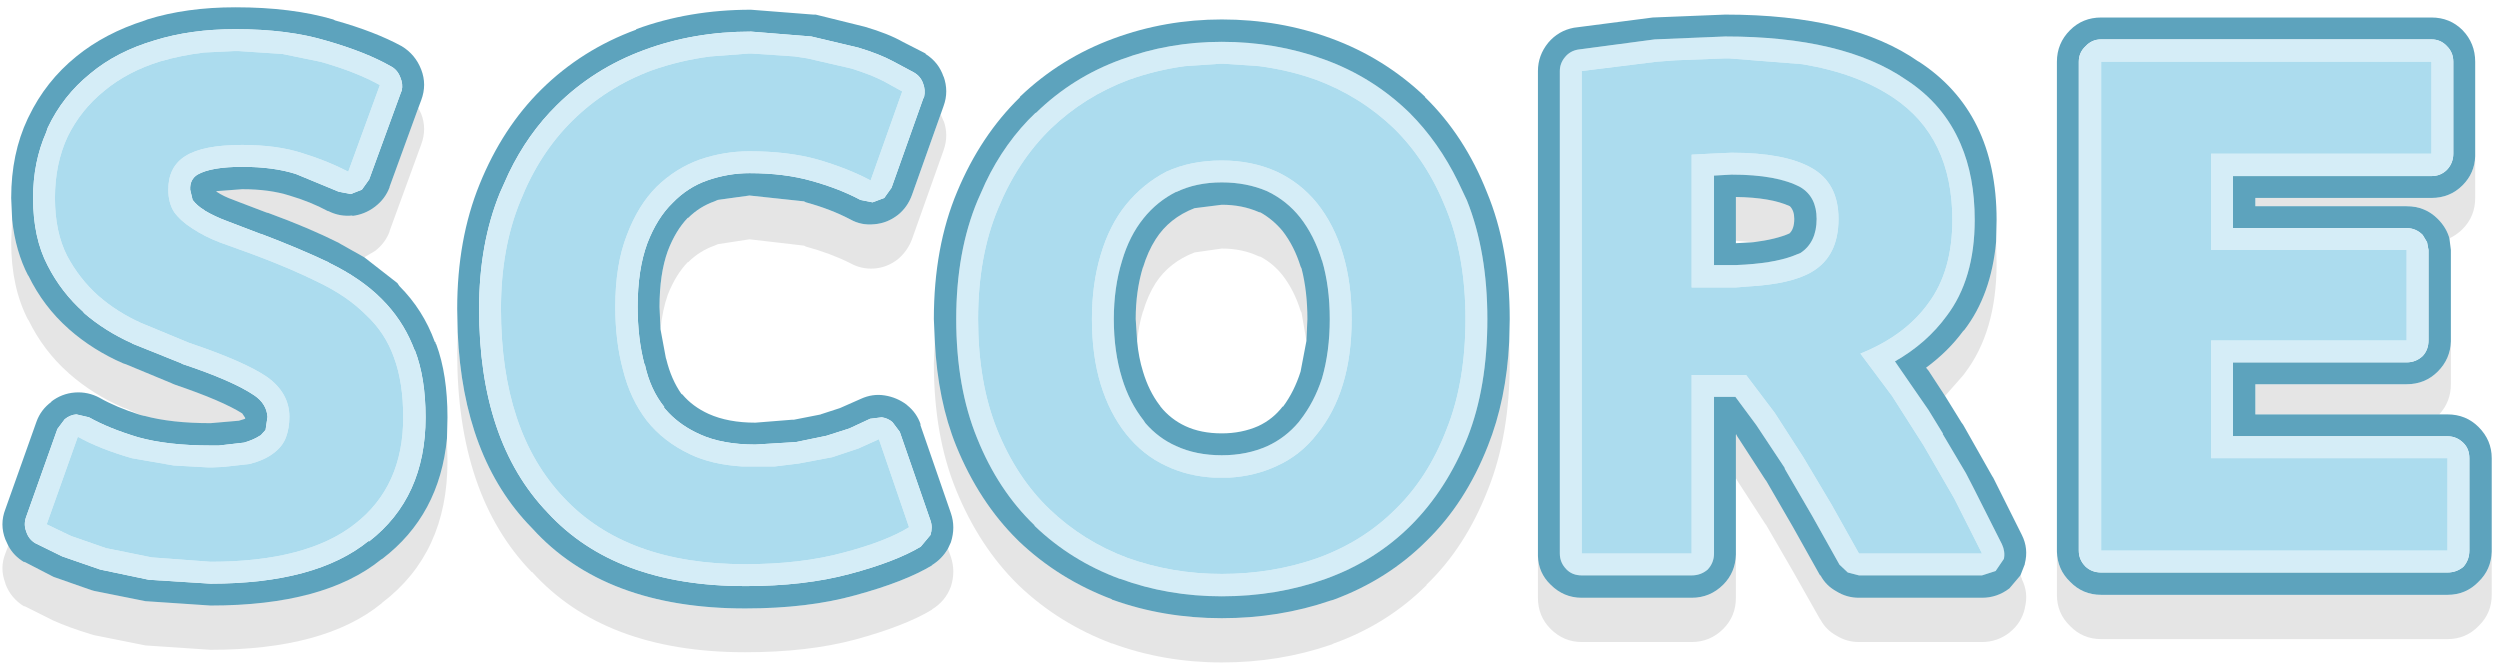 <?xml version="1.0" encoding="UTF-8" standalone="no"?>
<svg viewBox="0 0 257 69" version="1.1" xmlns="http://www.w3.org/2000/svg" xmlns:xlink="http://www.w3.org/1999/xlink">
    <g id="Page-1" stroke="none" stroke-width="1" fill="none" fill-rule="evenodd">
        <path d="M254.45,16.05 L254.45,20.35 C254.45,21.617 254.017,22.683 253.15,23.55 C252.75,23.95 252.3,24.267 251.8,24.5 C251.6,23.767 251.2,23.1 250.6,22.5 C249.733,21.633 248.667,21.2 247.4,21.2 L231.85,21.2 L231.85,20.35 L249.95,20.35 C251.217,20.35 252.283,19.917 253.15,19.05 C253.983,18.217 254.417,17.217 254.45,16.05 M251.95,35.1 L251.95,39.5 C251.95,40.7 251.55,41.733 250.75,42.6 L231.85,42.6 L231.85,39.5 L247.4,39.5 C248.667,39.5 249.733,39.067 250.6,38.2 C251.467,37.333 251.917,36.3 251.95,35.1 M256.15,56.7 L256.15,61.15 C256.15,62.417 255.7,63.483 254.8,64.35 C253.933,65.25 252.867,65.7 251.6,65.7 L216,65.7 C214.733,65.7 213.667,65.25 212.8,64.35 C211.9,63.483 211.45,62.417 211.45,61.15 L211.45,56.7 C211.483,57.933 211.933,58.967 212.8,59.8 C213.667,60.7 214.733,61.15 216,61.15 L251.6,61.15 C252.867,61.15 253.933,60.7 254.8,59.8 C255.667,58.967 256.117,57.933 256.15,56.7" id="Shape" fill-opacity="0.102" fill="#000000"></path>
        <path d="M256.15,56.7 C256.117,57.933 255.667,58.967 254.8,59.8 C253.933,60.7 252.867,61.15 251.6,61.15 L216,61.15 C214.733,61.15 213.667,60.7 212.8,59.8 C211.933,58.967 211.483,57.933 211.45,56.7 L211.45,6.35 C211.45,5.083 211.9,4 212.8,3.1 C213.667,2.233 214.733,1.8 216,1.8 L249.95,1.8 C251.217,1.8 252.283,2.233 253.15,3.1 C254.017,4 254.45,5.083 254.45,6.35 L254.45,16.05 C254.417,17.217 253.983,18.217 253.15,19.05 C252.283,19.917 251.217,20.35 249.95,20.35 L231.85,20.35 L231.85,21.2 L247.4,21.2 C248.667,21.2 249.733,21.633 250.6,22.5 C251.2,23.1 251.6,23.767 251.8,24.5 L251.95,25.7 L251.95,35.1 C251.917,36.3 251.467,37.333 250.6,38.2 C249.733,39.067 248.667,39.5 247.4,39.5 L231.85,39.5 L231.85,42.6 L250.75,42.6 L251.6,42.6 C252.867,42.6 253.933,43.033 254.8,43.9 C255.7,44.8 256.15,45.867 256.15,47.1 L256.15,56.7 M214.4,4.75 C213.933,5.183 213.7,5.717 213.7,6.35 L213.7,56.6 C213.7,57.233 213.933,57.783 214.4,58.25 C214.833,58.65 215.367,58.85 216,58.85 L251.6,58.85 C252.233,58.85 252.783,58.65 253.25,58.25 C253.65,57.783 253.85,57.233 253.85,56.6 L253.85,47.1 C253.85,46.467 253.65,45.95 253.25,45.55 C252.783,45.083 252.233,44.85 251.6,44.85 L229.55,44.85 L229.55,37.25 L247.4,37.25 C248.033,37.25 248.583,37.033 249.05,36.6 C249.45,36.167 249.65,35.633 249.65,35 L249.65,25.7 L249.5,24.9 L249.05,24.15 C248.583,23.683 248.033,23.45 247.4,23.45 L229.55,23.45 L229.55,18.1 L249.95,18.1 C250.583,18.1 251.117,17.883 251.55,17.45 C251.983,16.983 252.2,16.433 252.2,15.8 L252.2,6.35 C252.2,5.717 251.983,5.183 251.55,4.75 C251.117,4.283 250.583,4.05 249.95,4.05 L216,4.05 C215.367,4.05 214.833,4.283 214.4,4.75" id="Shape" fill="#5DA3BD"></path>
        <path d="M214.4,4.75 C214.833,4.283 215.367,4.05 216,4.05 L249.95,4.05 C250.583,4.05 251.117,4.283 251.55,4.75 C251.983,5.183 252.2,5.717 252.2,6.35 L252.2,15.8 C252.2,16.433 251.983,16.983 251.55,17.45 C251.117,17.883 250.583,18.1 249.95,18.1 L229.55,18.1 L229.55,23.45 L247.4,23.45 C248.033,23.45 248.583,23.683 249.05,24.15 L249.5,24.9 L249.65,25.7 L249.65,35 C249.65,35.633 249.45,36.167 249.05,36.6 C248.583,37.033 248.033,37.25 247.4,37.25 L229.55,37.25 L229.55,44.85 L251.6,44.85 C252.233,44.85 252.783,45.083 253.25,45.55 C253.65,45.95 253.85,46.467 253.85,47.1 L253.85,56.6 C253.85,57.233 253.65,57.783 253.25,58.25 C252.783,58.65 252.233,58.85 251.6,58.85 L216,58.85 C215.367,58.85 214.833,58.65 214.4,58.25 C213.933,57.783 213.7,57.233 213.7,56.6 L213.7,6.35 C213.7,5.717 213.933,5.183 214.4,4.75 M227.3,25.7 L227.3,15.8 L249.95,15.8 L249.95,6.35 L216,6.35 L216,56.6 L251.6,56.6 L251.6,47.1 L227.3,47.1 L227.3,35 L247.4,35 L247.4,25.7 L227.3,25.7" id="Shape" fill="#D5EDF7"></path>
        <polyline id="Shape" fill="#ACDCEE" points="227.3 25.7 247.4 25.7 247.4 35 227.3 35 227.3 47.1 251.6 47.1 251.6 56.6 216 56.6 216 6.35 249.95 6.35 249.95 15.8 227.3 15.8 227.3 25.7"></polyline>
        <path d="M177.75,6 L177.35,6 L172.2,6.2 L170.25,6.35 L162.6,7.3 L162.6,56.9 L173.9,56.9 L173.9,38.55 L179.5,38.55 L182.45,42.45 L185.35,46.95 L188.3,51.9 L191.1,56.9 L203.75,56.9 L200.9,51.25 L197.75,45.8 L194.5,40.7 L191.25,36.35 C194.317,35.117 196.65,33.383 198.25,31.15 C199.883,28.95 200.7,26.1 200.7,22.6 C200.7,16.933 198.683,12.75 194.65,10.05 C192.183,8.383 189.067,7.233 185.3,6.6 L177.75,6 M173.9,15.9 L175.8,15.8 L178,15.7 C181.633,15.7 184.367,16.217 186.2,17.25 C188.067,18.283 189,20.033 189,22.5 C189,25.067 188.083,26.883 186.25,27.95 C184.85,28.783 182.667,29.283 179.7,29.45 L178.45,29.55 L177.1,29.55 L173.9,29.55 L173.9,15.9 M176.2,18.05 L176.2,27.25 L177.1,27.25 L178.45,27.25 C180.983,27.15 182.95,26.833 184.35,26.3 L185.1,26 C186.2,25.267 186.75,24.1 186.75,22.5 C186.75,21 186.2,19.917 185.1,19.25 C183.5,18.383 181.133,17.95 178,17.95 L176.2,18.05 M170.1,4.05 L177.35,3.75 C185.45,3.75 191.65,5.233 195.95,8.2 C198.517,9.867 200.383,12.067 201.55,14.8 C202.517,17.033 203,19.633 203,22.6 C203,26.667 202.033,29.967 200.1,32.5 C198.733,34.367 196.967,35.917 194.8,37.15 L196.35,39.4 L198.25,42.15 L199.75,44.6 L199.7,44.6 L202.1,48.65 L202.9,50.2 L205.8,55.95 C206.033,56.45 206.1,56.95 206,57.45 L205.15,58.7 L203.75,59.15 L191.1,59.15 L189.95,58.85 L189.1,58.05 L186.3,53.05 L183.45,48.15 L183.5,48.15 L180.55,43.7 L178.4,40.8 L176.2,40.8 L176.2,56.9 C176.2,57.533 175.983,58.083 175.55,58.55 C175.083,58.95 174.533,59.15 173.9,59.15 L162.6,59.15 C161.967,59.15 161.45,58.95 161.05,58.55 C160.583,58.083 160.35,57.533 160.35,56.9 L160.35,7.3 C160.35,6.767 160.533,6.283 160.9,5.85 C161.233,5.45 161.667,5.2 162.2,5.1 L170.1,4.05" id="Shape" fill="#D5EDF7"></path>
        <path d="M177.75,6 L185.3,6.6 C189.067,7.233 192.183,8.383 194.65,10.05 C198.683,12.75 200.7,16.933 200.7,22.6 C200.7,26.1 199.883,28.95 198.25,31.15 C196.65,33.383 194.317,35.117 191.25,36.35 L194.5,40.7 L197.75,45.8 L200.9,51.25 L203.75,56.9 L191.1,56.9 L188.3,51.9 L185.35,46.95 L182.45,42.45 L179.5,38.55 L173.9,38.55 L173.9,56.9 L162.6,56.9 L162.6,7.3 L170.25,6.35 L172.2,6.2 L177.35,6 L177.75,6 M173.9,15.9 L173.9,29.55 L177.1,29.55 L178.45,29.55 L179.7,29.45 C182.667,29.283 184.85,28.783 186.25,27.95 C188.083,26.883 189,25.067 189,22.5 C189,20.033 188.067,18.283 186.2,17.25 C184.367,16.217 181.633,15.7 178,15.7 L175.8,15.8 L173.9,15.9" id="Shape" fill="#ACDCEE"></path>
        <path d="M178.45,24.75 L178.45,25 L180.25,24.9 C181.817,24.7 183.05,24.4 183.95,24 C184.283,23.7 184.45,23.2 184.45,22.5 C184.45,21.933 184.3,21.5 184,21.2 C182.7,20.6 180.85,20.283 178.45,20.25 L178.45,24.75 M176.2,18.05 L178,17.95 C181.133,17.95 183.5,18.383 185.1,19.25 C186.2,19.917 186.75,21 186.75,22.5 C186.75,24.1 186.2,25.267 185.1,26 L184.35,26.3 C182.95,26.833 180.983,27.15 178.45,27.25 L177.1,27.25 L176.2,27.25 L176.2,18.05 M158.1,57.15 L158.1,7.3 C158.1,6.233 158.45,5.267 159.15,4.4 C159.85,3.567 160.733,3.05 161.8,2.85 L169.9,1.8 L177.35,1.5 C186.017,1.5 192.65,3.117 197.25,6.35 L197.2,6.3 C202.567,9.767 205.25,15.2 205.25,22.6 L205.2,24.85 C204.867,28.483 203.783,31.5 201.95,33.9 L201.8,34.05 C200.767,35.45 199.5,36.7 198,37.8 L198.25,38.1 L199.95,40.7 L201.65,43.45 L201.8,43.65 L204.8,48.95 L204.9,49.1 L207.85,55 C208.317,55.933 208.417,56.917 208.15,57.95 L208.15,58 L207.7,59.15 L206.6,60.45 L206.55,60.5 C205.717,61.133 204.783,61.45 203.75,61.45 L191.1,61.45 C190.267,61.45 189.5,61.233 188.8,60.8 C188.067,60.4 187.517,59.85 187.15,59.15 L187.1,59.15 L184.3,54.15 L181.55,49.4 L181.5,49.35 L178.65,44.95 L178.55,44.8 L178.5,44.65 L178.45,44.7 L178.45,49.25 L178.45,57 C178.417,58.233 177.983,59.267 177.15,60.1 C176.25,61 175.167,61.45 173.9,61.45 L162.6,61.45 C161.367,61.45 160.3,61 159.4,60.1 C158.567,59.3 158.133,58.317 158.1,57.15 M170.1,4.05 L162.2,5.1 C161.667,5.2 161.233,5.45 160.9,5.85 C160.533,6.283 160.35,6.767 160.35,7.3 L160.35,56.9 C160.35,57.533 160.583,58.083 161.05,58.55 C161.45,58.95 161.967,59.15 162.6,59.15 L173.9,59.15 C174.533,59.15 175.083,58.95 175.55,58.55 C175.983,58.083 176.2,57.533 176.2,56.9 L176.2,40.8 L178.4,40.8 L180.55,43.7 L183.5,48.15 L183.45,48.15 L186.3,53.05 L189.1,58.05 L189.95,58.85 L191.1,59.15 L203.75,59.15 L205.15,58.7 L206,57.45 C206.1,56.95 206.033,56.45 205.8,55.95 L202.9,50.2 L202.1,48.65 L199.7,44.6 L199.75,44.6 L198.25,42.15 L196.35,39.4 L194.8,37.15 C196.967,35.917 198.733,34.367 200.1,32.5 C202.033,29.967 203,26.667 203,22.6 C203,19.633 202.517,17.033 201.55,14.8 C200.383,12.067 198.517,9.867 195.95,8.2 C191.65,5.233 185.45,3.75 177.35,3.75 L170.1,4.05" id="Shape" fill="#5DA3BD"></path>
        <path d="M180.25,24.9 L178.45,24.75 L178.45,20.25 C180.85,20.283 182.7,20.6 184,21.2 C184.3,21.5 184.45,21.933 184.45,22.5 C184.45,23.2 184.283,23.7 183.95,24 C183.05,24.4 181.817,24.7 180.25,24.9 M205.2,24.85 L205.25,27.1 C205.25,31.767 204.15,35.533 201.95,38.4 L201.8,38.6 L199.95,40.7 L198.25,38.1 L198,37.8 C199.5,36.7 200.767,35.45 201.8,34.05 L201.95,33.9 C203.783,31.5 204.867,28.483 205.2,24.85 M207.7,59.15 L207.85,59.5 L207.85,59.55 C208.317,60.483 208.417,61.467 208.15,62.5 L208.15,62.55 C207.917,63.55 207.4,64.367 206.6,65 L206.55,65.05 C205.717,65.683 204.783,66 203.75,66 L191.1,66 C190.267,66 189.5,65.783 188.8,65.35 C188.067,64.95 187.517,64.4 187.15,63.7 L187.1,63.65 L184.3,58.7 L181.55,53.95 L181.5,53.9 L178.65,49.5 L178.55,49.35 L178.5,49.2 L178.45,49.25 L178.45,44.7 L178.5,44.65 L178.55,44.8 L178.65,44.95 L181.5,49.35 L181.55,49.4 L184.3,54.15 L187.1,59.15 L187.15,59.15 C187.517,59.85 188.067,60.4 188.8,60.8 C189.5,61.233 190.267,61.45 191.1,61.45 L203.75,61.45 C204.783,61.45 205.717,61.133 206.55,60.5 L206.6,60.45 L207.7,59.15 M178.45,57 L178.45,61.45 C178.45,62.717 178.017,63.783 177.15,64.65 C176.25,65.55 175.167,66 173.9,66 L162.6,66 C161.367,66 160.3,65.55 159.4,64.65 C158.533,63.783 158.1,62.717 158.1,61.45 L158.1,57.15 C158.133,58.317 158.567,59.3 159.4,60.1 C160.3,61 161.367,61.45 162.6,61.45 L173.9,61.45 C175.167,61.45 176.25,61 177.15,60.1 C177.983,59.267 178.417,58.233 178.45,57" id="Shape" fill-opacity="0.102" fill="#000000"></path>
        <path d="M148.65,21.45 C147.35,18.183 145.567,15.433 143.3,13.2 C141,11 138.333,9.333 135.3,8.2 C133.433,7.533 131.483,7.067 129.45,6.8 L125.75,6.55 L125.6,6.55 L125.45,6.55 L121.8,6.8 C119.833,7.067 117.917,7.533 116.05,8.2 C113.017,9.333 110.35,11 108.05,13.2 C105.75,15.433 103.933,18.183 102.6,21.45 C101.233,24.717 100.55,28.5 100.55,32.8 C100.55,37.133 101.2,40.917 102.5,44.15 C103.833,47.45 105.633,50.183 107.9,52.35 C110.2,54.55 112.867,56.217 115.9,57.35 C118.967,58.45 122.2,59 125.6,59 C129.1,59 132.4,58.45 135.5,57.35 C138.6,56.217 141.25,54.55 143.45,52.35 C145.683,50.183 147.433,47.45 148.7,44.15 C150,40.917 150.65,37.133 150.65,32.8 C150.65,28.5 149.983,24.717 148.65,21.45 M149.9,18.7 L150.8,20.6 C152.2,24.1 152.9,28.167 152.9,32.8 C152.9,37.467 152.217,41.533 150.85,45 C149.417,48.567 147.483,51.567 145.05,54 C142.617,56.433 139.7,58.267 136.3,59.5 C132.967,60.7 129.4,61.3 125.6,61.3 C121.9,61.3 118.417,60.7 115.15,59.5 L115.1,59.5 C111.767,58.267 108.85,56.45 106.35,54.05 L106.35,54 C103.85,51.6 101.883,48.617 100.45,45.05 C99.017,41.55 98.3,37.467 98.3,32.8 C98.3,28.167 99.033,24.1 100.5,20.6 L101.3,18.8 C102.633,16 104.35,13.6 106.45,11.6 L106.5,11.6 C109.033,9.133 111.967,7.3 115.3,6.1 C118.533,4.9 121.967,4.3 125.6,4.3 C129.3,4.3 132.8,4.9 136.1,6.1 C139.433,7.3 142.367,9.133 144.9,11.6 C146.9,13.6 148.567,15.967 149.9,18.7 M138.95,32.8 C138.95,35.3 138.65,37.533 138.05,39.5 C137.45,41.467 136.567,43.167 135.4,44.6 C134.267,46.067 132.883,47.167 131.25,47.9 C129.75,48.6 128.117,49 126.35,49.1 L125.6,49.1 L124.8,49.1 C123,49 121.367,48.6 119.9,47.9 C118.3,47.167 116.917,46.067 115.75,44.6 C114.617,43.167 113.75,41.467 113.15,39.5 C112.55,37.533 112.25,35.3 112.25,32.8 C112.25,30.4 112.55,28.2 113.15,26.2 C113.75,24.167 114.617,22.45 115.75,21.05 C116.917,19.617 118.3,18.483 119.9,17.65 C121.567,16.883 123.467,16.5 125.6,16.5 C127.667,16.5 129.55,16.883 131.25,17.65 C132.883,18.417 134.267,19.5 135.4,20.9 C136.567,22.367 137.45,24.1 138.05,26.1 C138.65,28.1 138.95,30.333 138.95,32.8 M117.55,22.45 C116.583,23.65 115.85,25.1 115.35,26.8 C114.783,28.633 114.5,30.633 114.5,32.8 C114.5,35.033 114.783,37.067 115.35,38.9 C115.85,40.533 116.583,41.967 117.55,43.2 L117.75,43.5 C118.65,44.533 119.7,45.317 120.9,45.85 C122.267,46.483 123.833,46.8 125.6,46.8 C127.333,46.8 128.9,46.483 130.3,45.85 C131.533,45.283 132.6,44.467 133.5,43.4 L133.65,43.2 C134.617,41.967 135.367,40.533 135.9,38.9 C136.433,37.067 136.7,35.033 136.7,32.8 C136.7,30.567 136.433,28.55 135.9,26.75 L135.9,26.8 C135.367,25.067 134.617,23.583 133.65,22.35 C132.75,21.217 131.65,20.333 130.35,19.7 L130.25,19.65 C128.85,19.05 127.3,18.75 125.6,18.75 C123.833,18.75 122.267,19.083 120.9,19.75 L120.95,19.7 C119.617,20.367 118.483,21.283 117.55,22.45" id="Shape" fill="#D5EDF7"></path>
        <path d="M148.65,21.45 C149.983,24.717 150.65,28.5 150.65,32.8 C150.65,37.133 150,40.917 148.7,44.15 C147.433,47.45 145.683,50.183 143.45,52.35 C141.25,54.55 138.6,56.217 135.5,57.35 C132.4,58.45 129.1,59 125.6,59 C122.2,59 118.967,58.45 115.9,57.35 C112.867,56.217 110.2,54.55 107.9,52.35 C105.633,50.183 103.833,47.45 102.5,44.15 C101.2,40.917 100.55,37.133 100.55,32.8 C100.55,28.5 101.233,24.717 102.6,21.45 C103.933,18.183 105.75,15.433 108.05,13.2 C110.35,11 113.017,9.333 116.05,8.2 C117.917,7.533 119.833,7.067 121.8,6.8 L125.45,6.55 L125.6,6.55 L125.75,6.55 L129.45,6.8 C131.483,7.067 133.433,7.533 135.3,8.2 C138.333,9.333 141,11 143.3,13.2 C145.567,15.433 147.35,18.183 148.65,21.45 M138.95,32.8 C138.95,30.333 138.65,28.1 138.05,26.1 C137.45,24.1 136.567,22.367 135.4,20.9 C134.267,19.5 132.883,18.417 131.25,17.65 C129.55,16.883 127.667,16.5 125.6,16.5 C123.467,16.5 121.567,16.883 119.9,17.65 C118.3,18.483 116.917,19.617 115.75,21.05 C114.617,22.45 113.75,24.167 113.15,26.2 C112.55,28.2 112.25,30.4 112.25,32.8 C112.25,35.3 112.55,37.533 113.15,39.5 C113.75,41.467 114.617,43.167 115.75,44.6 C116.917,46.067 118.3,47.167 119.9,47.9 C121.367,48.6 123,49 124.8,49.1 L125.6,49.1 L126.35,49.1 C128.117,49 129.75,48.6 131.25,47.9 C132.883,47.167 134.267,46.067 135.4,44.6 C136.567,43.167 137.45,41.467 138.05,39.5 C138.65,37.533 138.95,35.3 138.95,32.8" id="Shape" fill="#ACDCEE"></path>
        <path d="M149.9,18.7 C148.567,15.967 146.9,13.6 144.9,11.6 C142.367,9.133 139.433,7.3 136.1,6.1 C132.8,4.9 129.3,4.3 125.6,4.3 C121.967,4.3 118.533,4.9 115.3,6.1 C111.967,7.3 109.033,9.133 106.5,11.6 L106.45,11.6 C104.35,13.6 102.633,16 101.3,18.8 L100.5,20.6 C99.033,24.1 98.3,28.167 98.3,32.8 C98.3,37.467 99.017,41.55 100.45,45.05 C101.883,48.617 103.85,51.6 106.35,54 L106.35,54.05 C108.85,56.45 111.767,58.267 115.1,59.5 L115.15,59.5 C118.417,60.7 121.9,61.3 125.6,61.3 C129.4,61.3 132.967,60.7 136.3,59.5 C139.7,58.267 142.617,56.433 145.05,54 C147.483,51.567 149.417,48.567 150.85,45 C152.217,41.533 152.9,37.467 152.9,32.8 C152.9,28.167 152.2,24.1 150.8,20.6 L149.9,18.7 M96.1,35.1 L96,32.8 C96,27.867 96.8,23.5 98.4,19.7 C100,15.867 102.15,12.633 104.85,10 L104.85,9.95 L104.9,9.9 C107.667,7.267 110.867,5.283 114.5,3.95 C118.033,2.65 121.733,2 125.6,2 C129.567,2 133.317,2.65 136.85,3.95 C140.483,5.283 143.7,7.283 146.5,9.95 L146.5,10 C149.2,12.633 151.317,15.883 152.85,19.75 C154.417,23.517 155.2,27.867 155.2,32.8 L155.15,35.1 C154.95,39.1 154.217,42.683 152.95,45.85 C151.417,49.75 149.317,53 146.65,55.6 C143.983,58.267 140.8,60.283 137.1,61.65 L136.75,61.75 C133.25,62.95 129.533,63.55 125.6,63.55 C121.633,63.55 117.883,62.917 114.35,61.65 L114.3,61.65 L114.3,61.6 C110.667,60.233 107.483,58.25 104.75,55.65 L104.6,55.5 C101.967,52.9 99.867,49.683 98.3,45.85 C97.033,42.717 96.3,39.133 96.1,35.1 M134.3,35.05 L134.4,32.8 C134.4,30.9 134.2,29.167 133.8,27.6 L133.7,27.4 C133.267,26 132.65,24.783 131.85,23.75 C131.217,22.983 130.467,22.35 129.6,21.85 L129.4,21.8 C128.267,21.3 127,21.05 125.6,21.05 L122.8,21.4 C121.067,22.067 119.733,23.133 118.8,24.6 C118.267,25.433 117.833,26.4 117.5,27.5 L117.5,27.45 C117,29.083 116.75,30.867 116.75,32.8 L116.9,35.1 C117,36.2 117.2,37.233 117.5,38.2 C117.9,39.533 118.467,40.683 119.2,41.65 L119.25,41.7 L119.3,41.8 C120,42.667 120.85,43.333 121.85,43.8 C122.917,44.3 124.167,44.55 125.6,44.55 C126.967,44.55 128.217,44.3 129.35,43.8 C130.35,43.333 131.183,42.667 131.85,41.8 L131.9,41.8 C132.667,40.767 133.267,39.567 133.7,38.2 L134.3,35.05 M117.55,22.45 C118.483,21.283 119.617,20.367 120.95,19.7 L120.9,19.75 C122.267,19.083 123.833,18.75 125.6,18.75 C127.3,18.75 128.85,19.05 130.25,19.65 L130.35,19.7 C131.65,20.333 132.75,21.217 133.65,22.35 C134.617,23.583 135.367,25.067 135.9,26.8 L135.9,26.75 C136.433,28.55 136.7,30.567 136.7,32.8 C136.7,35.033 136.433,37.067 135.9,38.9 C135.367,40.533 134.617,41.967 133.65,43.2 L133.5,43.4 C132.6,44.467 131.533,45.283 130.3,45.85 C128.9,46.483 127.333,46.8 125.6,46.8 C123.833,46.8 122.267,46.483 120.9,45.85 C119.7,45.317 118.65,44.533 117.75,43.5 L117.55,43.2 C116.583,41.967 115.85,40.533 115.35,38.9 C114.783,37.067 114.5,35.033 114.5,32.8 C114.5,30.633 114.783,28.633 115.35,26.8 C115.85,25.1 116.583,23.65 117.55,22.45" id="Shape" fill="#5DA3BD"></path>
        <path d="M155.15,35.1 L155.2,37.35 C155.2,42.283 154.45,46.617 152.95,50.35 C151.417,54.283 149.317,57.533 146.65,60.1 L146.65,60.15 C143.983,62.817 140.8,64.817 137.1,66.15 C137,66.217 136.883,66.267 136.75,66.3 C133.25,67.5 129.533,68.1 125.6,68.1 C121.633,68.1 117.883,67.45 114.35,66.15 L114.3,66.15 C110.667,64.783 107.483,62.8 104.75,60.2 L104.6,60.05 C101.967,57.45 99.867,54.233 98.3,50.4 C96.767,46.667 96,42.317 96,37.35 L96.1,35.1 C96.3,39.133 97.033,42.717 98.3,45.85 C99.867,49.683 101.967,52.9 104.6,55.5 L104.75,55.65 C107.483,58.25 110.667,60.233 114.3,61.6 L114.3,61.65 L114.35,61.65 C117.883,62.917 121.633,63.55 125.6,63.55 C129.533,63.55 133.25,62.95 136.75,61.75 L137.1,61.65 C140.8,60.283 143.983,58.267 146.65,55.6 C149.317,53 151.417,49.75 152.95,45.85 C154.217,42.683 154.95,39.1 155.15,35.1 M134.3,35.05 L133.8,32.15 L133.7,31.95 C133.267,30.55 132.65,29.333 131.85,28.3 C131.217,27.5 130.467,26.867 129.6,26.4 L129.4,26.35 C128.267,25.817 127,25.55 125.6,25.55 L122.8,25.95 C121.067,26.617 119.733,27.667 118.8,29.1 C118.267,29.933 117.833,30.917 117.5,32.05 L117.5,32 C117.2,32.967 117,34 116.9,35.1 L116.75,32.8 C116.75,30.867 117,29.083 117.5,27.45 L117.5,27.5 C117.833,26.4 118.267,25.433 118.8,24.6 C119.733,23.133 121.067,22.067 122.8,21.4 L125.6,21.05 C127,21.05 128.267,21.3 129.4,21.8 L129.6,21.85 C130.467,22.35 131.217,22.983 131.85,23.75 C132.65,24.783 133.267,26 133.7,27.4 L133.8,27.6 C134.2,29.167 134.4,30.9 134.4,32.8 L134.3,35.05" id="Shape" fill-opacity="0.102" fill="#000000"></path>
        <path d="M96.7,11.75 L97,12.45 L97,12.4 C97.367,13.4 97.367,14.417 97,15.45 L93.75,24.6 C93.45,25.4 92.967,26.083 92.3,26.65 C91.567,27.217 90.767,27.533 89.9,27.6 C89,27.667 88.167,27.483 87.4,27.05 C86.067,26.383 84.55,25.817 82.85,25.35 L82.65,25.25 L77.05,24.6 L73.8,25.1 L73.45,25.25 C72.417,25.617 71.517,26.183 70.75,26.95 L70.7,26.95 C69.867,27.817 69.183,28.933 68.65,30.3 C68.283,31.333 68.033,32.517 67.9,33.85 L67.8,31.55 C67.8,29.283 68.083,27.367 68.65,25.8 C69.183,24.4 69.867,23.267 70.7,22.4 L70.75,22.4 C71.517,21.633 72.417,21.067 73.45,20.7 L73.8,20.55 L77.05,20.1 L82.65,20.7 L82.85,20.8 C84.55,21.267 86.067,21.85 87.4,22.55 C88.167,22.983 89,23.15 89.9,23.05 C90.767,22.983 91.567,22.667 92.3,22.1 C92.967,21.567 93.45,20.883 93.75,20.05 L96.7,11.75 M97.45,56.4 L97.75,57.25 C98.083,58.25 98.083,59.267 97.75,60.3 C97.383,61.3 96.733,62.083 95.8,62.65 L95.85,62.65 C93.983,63.783 91.333,64.817 87.9,65.75 C84.667,66.617 80.9,67.05 76.6,67.05 C66.967,67.05 59.667,64.3 54.7,58.8 L54.65,58.8 C49.55,53.533 47,46.033 47,36.3 L47.05,34.15 C47.417,42.75 49.95,49.45 54.65,54.25 L54.7,54.3 C59.667,59.8 66.967,62.55 76.6,62.55 C80.9,62.55 84.667,62.1 87.9,61.2 C91.333,60.267 93.983,59.233 95.85,58.1 L95.8,58.1 C96.5,57.667 97.05,57.1 97.45,56.4" id="Shape" fill-opacity="0.102" fill="#000000"></path>
        <path d="M97.45,56.4 C97.05,57.1 96.5,57.667 95.8,58.1 L95.85,58.1 C93.983,59.233 91.333,60.267 87.9,61.2 C84.667,62.1 80.9,62.55 76.6,62.55 C66.967,62.55 59.667,59.8 54.7,54.3 L54.65,54.25 C49.95,49.45 47.417,42.75 47.05,34.15 L47,31.75 C47,26.983 47.767,22.717 49.3,18.95 C50.867,15.083 52.983,11.833 55.65,9.2 C58.417,6.467 61.667,4.417 65.4,3.05 L65.4,3 C69.033,1.667 72.967,1 77.2,1 L83.6,1.5 L83.65,1.5 L83.85,1.5 L88.9,2.75 C90.5,3.217 91.8,3.733 92.8,4.3 L95.15,5.5 L95.15,5.55 C96.05,6.117 96.667,6.9 97,7.9 L97,7.85 C97.367,8.883 97.367,9.9 97,10.9 L96.7,11.75 L93.75,20.05 C93.45,20.883 92.967,21.567 92.3,22.1 C91.567,22.667 90.767,22.983 89.9,23.05 C89,23.15 88.167,22.983 87.4,22.55 C86.067,21.85 84.55,21.267 82.85,20.8 L82.65,20.7 L77.05,20.1 L73.8,20.55 L73.45,20.7 C72.417,21.067 71.517,21.633 70.75,22.4 L70.7,22.4 C69.867,23.267 69.183,24.4 68.65,25.8 C68.083,27.367 67.8,29.283 67.8,31.55 L67.9,33.85 L68.45,36.8 L68.5,36.95 C68.833,38.317 69.35,39.5 70.05,40.5 L70.15,40.55 C70.85,41.383 71.75,42.05 72.85,42.55 C74.183,43.15 75.783,43.45 77.65,43.45 L81.4,43.15 L81.6,43.15 L84.4,42.6 L84.35,42.6 L86.35,41.95 L88.5,41 C89.3,40.633 90.117,40.517 90.95,40.65 C91.783,40.783 92.533,41.1 93.2,41.6 L93.25,41.65 C93.917,42.183 94.383,42.85 94.65,43.65 L94.6,43.65 L97.75,52.75 C98.083,53.717 98.083,54.717 97.75,55.75 L97.45,56.4 M68.3,41.85 C67.333,40.65 66.667,39.2 66.3,37.5 L66.25,37.45 C65.783,35.683 65.55,33.717 65.55,31.55 C65.55,28.983 65.883,26.8 66.55,25 C67.217,23.267 68.083,21.883 69.15,20.85 C70.183,19.783 71.367,19.017 72.7,18.55 C74.133,18.05 75.583,17.8 77.05,17.8 C79.45,17.8 81.583,18.067 83.45,18.6 C85.35,19.133 87.017,19.783 88.45,20.55 L89.7,20.8 L90.9,20.35 L91.65,19.3 L94.9,10.15 L95,9.95 C95.1,9.483 95.067,9.033 94.9,8.6 C94.733,8.1 94.417,7.717 93.95,7.45 L91.8,6.3 C90.867,5.8 89.683,5.333 88.25,4.9 L83.4,3.75 L77.2,3.25 C73.267,3.25 69.6,3.883 66.2,5.15 C62.767,6.417 59.783,8.3 57.25,10.8 C55.25,12.767 53.6,15.1 52.3,17.8 L51.4,19.8 C49.967,23.3 49.25,27.283 49.25,31.75 C49.25,40.817 51.6,47.8 56.3,52.7 C60.933,57.733 67.7,60.25 76.6,60.25 C80.667,60.25 84.25,59.833 87.35,59 C90.483,58.167 92.917,57.233 94.65,56.2 L95.65,55 C95.817,54.467 95.817,53.967 95.65,53.5 L92.5,44.4 L91.75,43.4 C91.45,43.133 91.083,42.967 90.65,42.9 L89.45,43.05 L87.3,44.05 L84.95,44.8 L81.8,45.45 L81.75,45.45 L77.65,45.7 C75.383,45.7 73.483,45.35 71.95,44.65 C70.683,44.083 69.617,43.35 68.75,42.45 L68.25,41.9 L68.3,41.85" id="Shape" fill="#5DA3BD"></path>
        <path d="M68.3,41.85 L68.25,41.85 L68.25,41.9 L68.75,42.45 C69.617,43.35 70.683,44.083 71.95,44.65 C73.483,45.35 75.383,45.7 77.65,45.7 L81.75,45.45 L81.8,45.45 L84.95,44.8 L87.3,44.05 L89.45,43.05 L90.65,42.9 C91.083,42.967 91.45,43.133 91.75,43.4 L92.5,44.4 L95.65,53.5 C95.817,53.967 95.817,54.467 95.65,55 L94.65,56.2 C92.917,57.233 90.483,58.167 87.35,59 C84.25,59.833 80.667,60.25 76.6,60.25 C67.7,60.25 60.933,57.733 56.3,52.7 C51.6,47.8 49.25,40.817 49.25,31.75 C49.25,27.283 49.967,23.3 51.4,19.8 L52.3,17.8 C53.6,15.1 55.25,12.767 57.25,10.8 C59.783,8.3 62.767,6.417 66.2,5.15 C69.6,3.883 73.267,3.25 77.2,3.25 L83.4,3.75 L88.25,4.9 C89.683,5.333 90.867,5.8 91.8,6.3 L93.95,7.45 C94.417,7.717 94.733,8.1 94.9,8.6 C95.067,9.033 95.1,9.483 95,9.95 L94.9,10.15 L91.65,19.3 L90.9,20.35 L89.7,20.8 L88.45,20.55 C87.017,19.783 85.35,19.133 83.45,18.6 C81.583,18.067 79.45,17.8 77.05,17.8 C75.583,17.8 74.133,18.05 72.7,18.55 C71.367,19.017 70.183,19.783 69.15,20.85 C68.083,21.883 67.217,23.267 66.55,25 C65.883,26.8 65.55,28.983 65.55,31.55 C65.55,33.717 65.783,35.683 66.25,37.45 L66.3,37.5 C66.667,39.2 67.333,40.65 68.3,41.85 M92.75,9.4 L90.85,8.35 C90.017,7.917 88.917,7.483 87.55,7.05 L83,6 L81.7,5.8 L77.2,5.5 L77,5.5 L73.05,5.8 C70.95,6.067 68.917,6.55 66.95,7.25 C63.85,8.417 61.15,10.133 58.85,12.4 C56.583,14.633 54.8,17.383 53.5,20.65 C52.167,23.883 51.5,27.583 51.5,31.75 C51.5,40.15 53.65,46.617 57.95,51.15 C62.217,55.717 68.433,58 76.6,58 C80.433,58 83.817,57.6 86.75,56.8 C89.65,56.033 91.883,55.167 93.45,54.2 L90.35,45.15 L88.25,46.1 L85.55,47 L82.1,47.65 L79.65,47.95 L77.65,47.95 L77.6,47.95 L76.25,47.95 C74.183,47.817 72.417,47.4 70.95,46.7 C69.117,45.833 67.633,44.683 66.5,43.25 C65.367,41.783 64.55,40.05 64.05,38.05 C63.517,36.083 63.25,33.917 63.25,31.55 C63.25,28.65 63.65,26.183 64.45,24.15 C65.217,22.117 66.233,20.467 67.5,19.2 C68.8,17.933 70.283,17 71.95,16.4 C73.617,15.833 75.317,15.55 77.05,15.55 C79.683,15.55 82.017,15.833 84.05,16.4 C86.117,17 87.933,17.717 89.5,18.55 L92.75,9.4" id="Shape" fill="#D5EDF7"></path>
        <path d="M92.75,9.4 L89.5,18.55 C87.933,17.717 86.117,17 84.05,16.4 C82.017,15.833 79.683,15.55 77.05,15.55 C75.317,15.55 73.617,15.833 71.95,16.4 C70.283,17 68.8,17.933 67.5,19.2 C66.233,20.467 65.217,22.117 64.45,24.15 C63.65,26.183 63.25,28.65 63.25,31.55 C63.25,33.917 63.517,36.083 64.05,38.05 C64.55,40.05 65.367,41.783 66.5,43.25 C67.633,44.683 69.117,45.833 70.95,46.7 C72.417,47.4 74.183,47.817 76.25,47.95 L77.6,47.95 L77.65,47.95 L79.65,47.95 L82.1,47.65 L85.55,47 L88.25,46.1 L90.35,45.15 L93.45,54.2 C91.883,55.167 89.65,56.033 86.75,56.8 C83.817,57.6 80.433,58 76.6,58 C68.433,58 62.217,55.717 57.95,51.15 C53.65,46.617 51.5,40.15 51.5,31.75 C51.5,27.583 52.167,23.883 53.5,20.65 C54.8,17.383 56.583,14.633 58.85,12.4 C61.15,10.133 63.85,8.417 66.95,7.25 C68.917,6.55 70.95,6.067 73.05,5.8 L77,5.5 L77.2,5.5 L81.7,5.8 L83,6 L87.55,7.05 C88.917,7.483 90.017,7.917 90.85,8.35 L92.75,9.4" id="Shape" fill="#ACDCEE"></path>
        <path d="M1.25,22.6 L1.15,20.35 C1.15,17.317 1.717,14.6 2.85,12.2 L2.95,12 C4.117,9.567 5.75,7.5 7.85,5.8 C9.817,4.2 12.167,2.967 14.9,2.1 L15.15,2 C17.817,1.167 20.833,0.75 24.2,0.75 C28.067,0.75 31.417,1.167 34.25,2 L34.45,2.1 C37.183,2.867 39.467,3.75 41.3,4.75 C42.233,5.317 42.9,6.117 43.3,7.15 C43.7,8.183 43.7,9.233 43.3,10.3 L43,11.1 L40.05,19.2 L40.05,19.25 C39.75,20.05 39.25,20.717 38.55,21.25 C37.85,21.783 37.067,22.1 36.2,22.2 L36.25,22.15 C35.383,22.25 34.55,22.1 33.75,21.7 L33.7,21.7 C32.533,21.067 31.217,20.533 29.75,20.1 C28.383,19.667 26.767,19.45 24.9,19.45 L22.25,19.65 L22.25,19.7 C22.75,20.033 23.333,20.317 24,20.55 L24.25,20.65 L27.4,21.85 L27.6,21.9 C30.333,22.9 32.733,23.917 34.8,24.95 L35.05,25.1 L37.45,26.45 L40.85,29.1 L41.05,29.4 C42.683,31.033 43.9,32.95 44.7,35.15 L44.75,35.15 L44.8,35.35 L44.85,35.4 C45.617,37.467 46,39.967 46,42.9 L45.95,45.05 C45.45,50.317 43.233,54.45 39.3,57.45 L39.2,57.5 C35.3,60.667 29.45,62.25 21.65,62.25 L14.95,61.8 L9.7,60.75 L9.35,60.65 L5.5,59.3 L2.5,57.75 L2.5,57.8 C1.767,57.367 1.217,56.8 0.85,56.1 L0.55,55.45 C0.15,54.417 0.15,53.383 0.55,52.35 L3.75,43.35 C4.05,42.517 4.567,41.833 5.3,41.3 L5.25,41.3 C5.983,40.733 6.8,40.417 7.7,40.35 C8.6,40.283 9.45,40.467 10.25,40.9 C11.35,41.533 12.733,42.117 14.4,42.65 L14.8,42.75 L14.85,42.75 C16.683,43.25 18.95,43.5 21.65,43.5 L24.55,43.25 L25.2,43.05 L25.2,42.95 L24.9,42.5 C23.533,41.633 21.233,40.65 18,39.55 L17.75,39.45 L17.65,39.4 L12.95,37.45 L12.65,37.35 C10.583,36.45 8.733,35.283 7.1,33.85 L7.05,33.8 C5.317,32.267 3.933,30.433 2.9,28.3 L2.9,28.35 C2.033,26.683 1.483,24.767 1.25,22.6 M37.95,55.65 C41.817,52.65 43.75,48.4 43.75,42.9 C43.75,40.2 43.383,37.9 42.65,36 L42.6,35.95 L42.4,35.45 C41.667,33.683 40.617,32.117 39.25,30.75 L39.2,30.7 C37.8,29.3 36,28.067 33.8,27 L33.85,27 C31.817,26.033 29.483,25.05 26.85,24.05 L26.8,24.05 L23.4,22.75 C22.5,22.417 21.717,22.05 21.05,21.65 L21,21.6 C20.5,21.3 20.1,20.95 19.8,20.55 L19.55,19.5 C19.517,18.8 19.767,18.283 20.3,17.95 C21.233,17.417 22.767,17.15 24.9,17.15 C27.067,17.15 28.917,17.4 30.45,17.9 L34.8,19.7 L36.05,19.95 L37.2,19.5 L37.95,18.45 L41.2,9.55 L41.3,9.3 C41.4,8.867 41.35,8.417 41.15,7.95 C40.95,7.417 40.617,7.033 40.15,6.8 C38.45,5.833 36.267,4.967 33.6,4.2 C30.967,3.4 27.833,3 24.2,3 C21.133,3 18.367,3.383 15.9,4.15 C13.3,4.917 11.1,6.05 9.3,7.55 C7.4,9.083 5.933,10.95 4.9,13.15 L4.75,13.6 C3.85,15.633 3.4,17.883 3.4,20.35 C3.4,23.083 3.9,25.4 4.9,27.3 C5.833,29.133 7.067,30.733 8.6,32.1 L8.6,32.15 C10.067,33.417 11.733,34.467 13.6,35.3 L13.55,35.3 L18.65,37.35 L18.7,37.4 C22.2,38.567 24.683,39.65 26.15,40.65 C26.983,41.217 27.433,41.95 27.5,42.85 L27.3,44.2 L26.8,44.75 L26.7,44.8 C26.3,45.067 25.767,45.3 25.1,45.5 L22.5,45.8 L21.65,45.8 C18.717,45.8 16.233,45.517 14.2,44.95 C12.2,44.35 10.517,43.667 9.15,42.9 L7.85,42.6 C7.417,42.633 7.017,42.8 6.65,43.1 L5.9,44.1 L2.7,53.1 C2.5,53.633 2.5,54.15 2.7,54.65 C2.867,55.183 3.183,55.583 3.65,55.85 L6.4,57.2 L10.3,58.55 L15.3,59.6 L21.65,60 C28.883,60 34.3,58.533 37.9,55.6 L37.9,55.65 L37.95,55.65" id="Shape" fill="#5DA3BD"></path>
        <path d="M37.95,55.65 L37.9,55.6 C34.3,58.533 28.883,60 21.65,60 L15.3,59.6 L10.3,58.55 L6.4,57.2 L3.65,55.85 C3.183,55.583 2.867,55.183 2.7,54.65 C2.5,54.15 2.5,53.633 2.7,53.1 L5.9,44.1 L6.65,43.1 C7.017,42.8 7.417,42.633 7.85,42.6 L9.15,42.9 C10.517,43.667 12.2,44.35 14.2,44.95 C16.233,45.517 18.717,45.8 21.65,45.8 L22.5,45.8 L25.1,45.5 C25.767,45.3 26.3,45.067 26.7,44.8 L26.8,44.75 L27.3,44.2 L27.5,42.85 C27.433,41.95 26.983,41.217 26.15,40.65 C24.683,39.65 22.2,38.567 18.7,37.4 L18.65,37.35 L13.55,35.3 L13.6,35.3 C11.733,34.467 10.067,33.417 8.6,32.15 L8.6,32.1 C7.067,30.733 5.833,29.133 4.9,27.3 C3.9,25.4 3.4,23.083 3.4,20.35 C3.4,17.883 3.85,15.633 4.75,13.6 L4.9,13.15 C5.933,10.95 7.4,9.083 9.3,7.55 C11.1,6.05 13.3,4.917 15.9,4.15 C18.367,3.383 21.133,3 24.2,3 C27.833,3 30.967,3.4 33.6,4.2 C36.267,4.967 38.45,5.833 40.15,6.8 C40.617,7.033 40.95,7.417 41.15,7.95 C41.35,8.417 41.4,8.867 41.3,9.3 L41.2,9.55 L37.95,18.45 L37.2,19.5 L36.05,19.95 L34.8,19.7 L30.45,17.9 C28.917,17.4 27.067,17.15 24.9,17.15 C22.767,17.15 21.233,17.417 20.3,17.95 C19.767,18.283 19.517,18.8 19.55,19.5 L19.8,20.55 C20.1,20.95 20.5,21.3 21,21.6 L21.05,21.65 C21.717,22.05 22.5,22.417 23.4,22.75 L26.8,24.05 L26.85,24.05 C29.483,25.05 31.817,26.033 33.85,27 L33.8,27 C36,28.067 37.8,29.3 39.2,30.7 L39.25,30.75 C40.617,32.117 41.667,33.683 42.4,35.45 L42.6,35.95 L42.65,36 C43.383,37.9 43.75,40.2 43.75,42.9 C43.75,48.4 41.817,52.65 37.95,55.65 M39.05,8.75 C37.45,7.85 35.417,7.05 32.95,6.35 L29.05,5.55 L24.55,5.25 L24.4,5.25 L24.2,5.25 L24.05,5.25 L20.95,5.4 C19.35,5.6 17.867,5.9 16.5,6.3 C14.233,7 12.3,8.017 10.7,9.35 C9.1,10.65 7.85,12.217 6.95,14.05 C6.083,15.917 5.65,18.017 5.65,20.35 C5.65,22.683 6.067,24.667 6.9,26.3 C7.733,27.867 8.8,29.233 10.1,30.4 C11.4,31.533 12.867,32.467 14.5,33.2 L19.45,35.25 C23.217,36.517 25.883,37.683 27.45,38.75 C28.983,39.85 29.75,41.217 29.75,42.85 C29.75,43.617 29.633,44.317 29.4,44.95 C29.167,45.583 28.733,46.133 28.1,46.6 C27.5,47.067 26.683,47.433 25.65,47.7 L22.95,48 L21.8,48.05 L21.65,48.05 L21.4,48.05 L17.85,47.85 L13.55,47.1 C11.35,46.467 9.5,45.733 8,44.9 L4.8,53.9 L7.3,55.1 L10.9,56.35 L15.6,57.3 L21.65,57.75 C28.25,57.75 33.2,56.45 36.5,53.85 C39.8,51.283 41.45,47.633 41.45,42.9 C41.45,40.5 41.133,38.45 40.5,36.75 C39.9,35.05 38.933,33.583 37.6,32.35 C36.333,31.083 34.733,29.983 32.8,29.05 C30.867,28.083 28.6,27.117 26,26.15 L22.55,24.9 C21.517,24.5 20.6,24.033 19.8,23.5 C19,23 18.367,22.433 17.9,21.8 C17.5,21.167 17.3,20.4 17.3,19.5 C17.3,17.933 17.883,16.783 19.05,16.05 C20.25,15.283 22.2,14.9 24.9,14.9 C27.3,14.9 29.367,15.183 31.1,15.75 C32.833,16.283 34.4,16.917 35.8,17.65 L39.05,8.75" id="Shape" fill="#D5EDF7"></path>
        <path d="M43,11.1 L43.3,11.7 C43.7,12.733 43.7,13.783 43.3,14.85 L40.05,23.75 L40.05,23.8 C39.75,24.6 39.25,25.267 38.55,25.8 L37.45,26.45 L35.05,25.1 L34.8,24.95 C32.733,23.917 30.333,22.9 27.6,21.9 L27.4,21.85 L24.25,20.65 L24,20.55 C23.333,20.317 22.75,20.033 22.25,19.7 L22.25,19.65 L24.9,19.45 C26.767,19.45 28.383,19.667 29.75,20.1 C31.217,20.533 32.533,21.067 33.7,21.7 L33.75,21.7 C34.55,22.1 35.383,22.25 36.25,22.15 L36.2,22.2 C37.067,22.1 37.85,21.783 38.55,21.25 C39.25,20.717 39.75,20.05 40.05,19.25 L40.05,19.2 L43,11.1 M45.95,45.05 L46,47.45 C46,53.717 43.767,58.55 39.3,61.95 L39.2,62.05 C35.3,65.217 29.45,66.8 21.65,66.8 L14.95,66.35 L9.7,65.3 L9.35,65.2 C7.817,64.733 6.533,64.267 5.5,63.8 L2.5,62.3 L2.5,62.35 C1.567,61.783 0.917,61 0.55,60 L0.55,59.95 C0.15,58.917 0.15,57.9 0.55,56.9 L0.85,56.1 C1.217,56.8 1.767,57.367 2.5,57.8 L2.5,57.75 L5.5,59.3 L9.35,60.65 L9.7,60.75 L14.95,61.8 L21.65,62.25 C29.45,62.25 35.3,60.667 39.2,57.5 L39.3,57.45 C43.233,54.45 45.45,50.317 45.95,45.05 M14.4,42.65 L12.95,42 L12.65,41.9 C10.583,41 8.733,39.833 7.1,38.4 L7.05,38.35 C5.317,36.817 3.933,34.983 2.9,32.85 L2.9,32.9 C1.733,30.667 1.15,28 1.15,24.9 L1.25,22.6 C1.483,24.767 2.033,26.683 2.9,28.35 L2.9,28.3 C3.933,30.433 5.317,32.267 7.05,33.8 L7.1,33.85 C8.733,35.283 10.583,36.45 12.65,37.35 L12.95,37.45 L17.65,39.4 L17.75,39.45 L18,39.55 C21.233,40.65 23.533,41.633 24.9,42.5 L25.2,42.95 L25.2,43.05 L24.55,43.25 L21.65,43.5 C18.95,43.5 16.683,43.25 14.85,42.75 L14.8,42.75 L14.4,42.65" id="Shape" fill-opacity="0.102" fill="#000000"></path>
        <path d="M39.05,8.75 L35.8,17.65 C34.4,16.917 32.833,16.283 31.1,15.75 C29.367,15.183 27.3,14.9 24.9,14.9 C22.2,14.9 20.25,15.283 19.05,16.05 C17.883,16.783 17.3,17.933 17.3,19.5 C17.3,20.4 17.5,21.167 17.9,21.8 C18.367,22.433 19,23 19.8,23.5 C20.6,24.033 21.517,24.5 22.55,24.9 L26,26.15 C28.6,27.117 30.867,28.083 32.8,29.05 C34.733,29.983 36.333,31.083 37.6,32.35 C38.933,33.583 39.9,35.05 40.5,36.75 C41.133,38.45 41.45,40.5 41.45,42.9 C41.45,47.633 39.8,51.283 36.5,53.85 C33.2,56.45 28.25,57.75 21.65,57.75 L15.6,57.3 L10.9,56.35 L7.3,55.1 L4.8,53.9 L8,44.9 C9.5,45.733 11.35,46.467 13.55,47.1 L17.85,47.85 L21.4,48.05 L21.65,48.05 L21.8,48.05 L22.95,48 L25.65,47.7 C26.683,47.433 27.5,47.067 28.1,46.6 C28.733,46.133 29.167,45.583 29.4,44.95 C29.633,44.317 29.75,43.617 29.75,42.85 C29.75,41.217 28.983,39.85 27.45,38.75 C25.883,37.683 23.217,36.517 19.45,35.25 L14.5,33.2 C12.867,32.467 11.4,31.533 10.1,30.4 C8.8,29.233 7.733,27.867 6.9,26.3 C6.067,24.667 5.65,22.683 5.65,20.35 C5.65,18.017 6.083,15.917 6.95,14.05 C7.85,12.217 9.1,10.65 10.7,9.35 C12.3,8.017 14.233,7 16.5,6.3 C17.867,5.9 19.35,5.6 20.95,5.4 L24.05,5.25 L24.2,5.25 L24.4,5.25 L24.55,5.25 L29.05,5.55 L32.95,6.35 C35.417,7.05 37.45,7.85 39.05,8.75" id="Shape" fill="#ACDCEE"></path>
    </g>
</svg>

